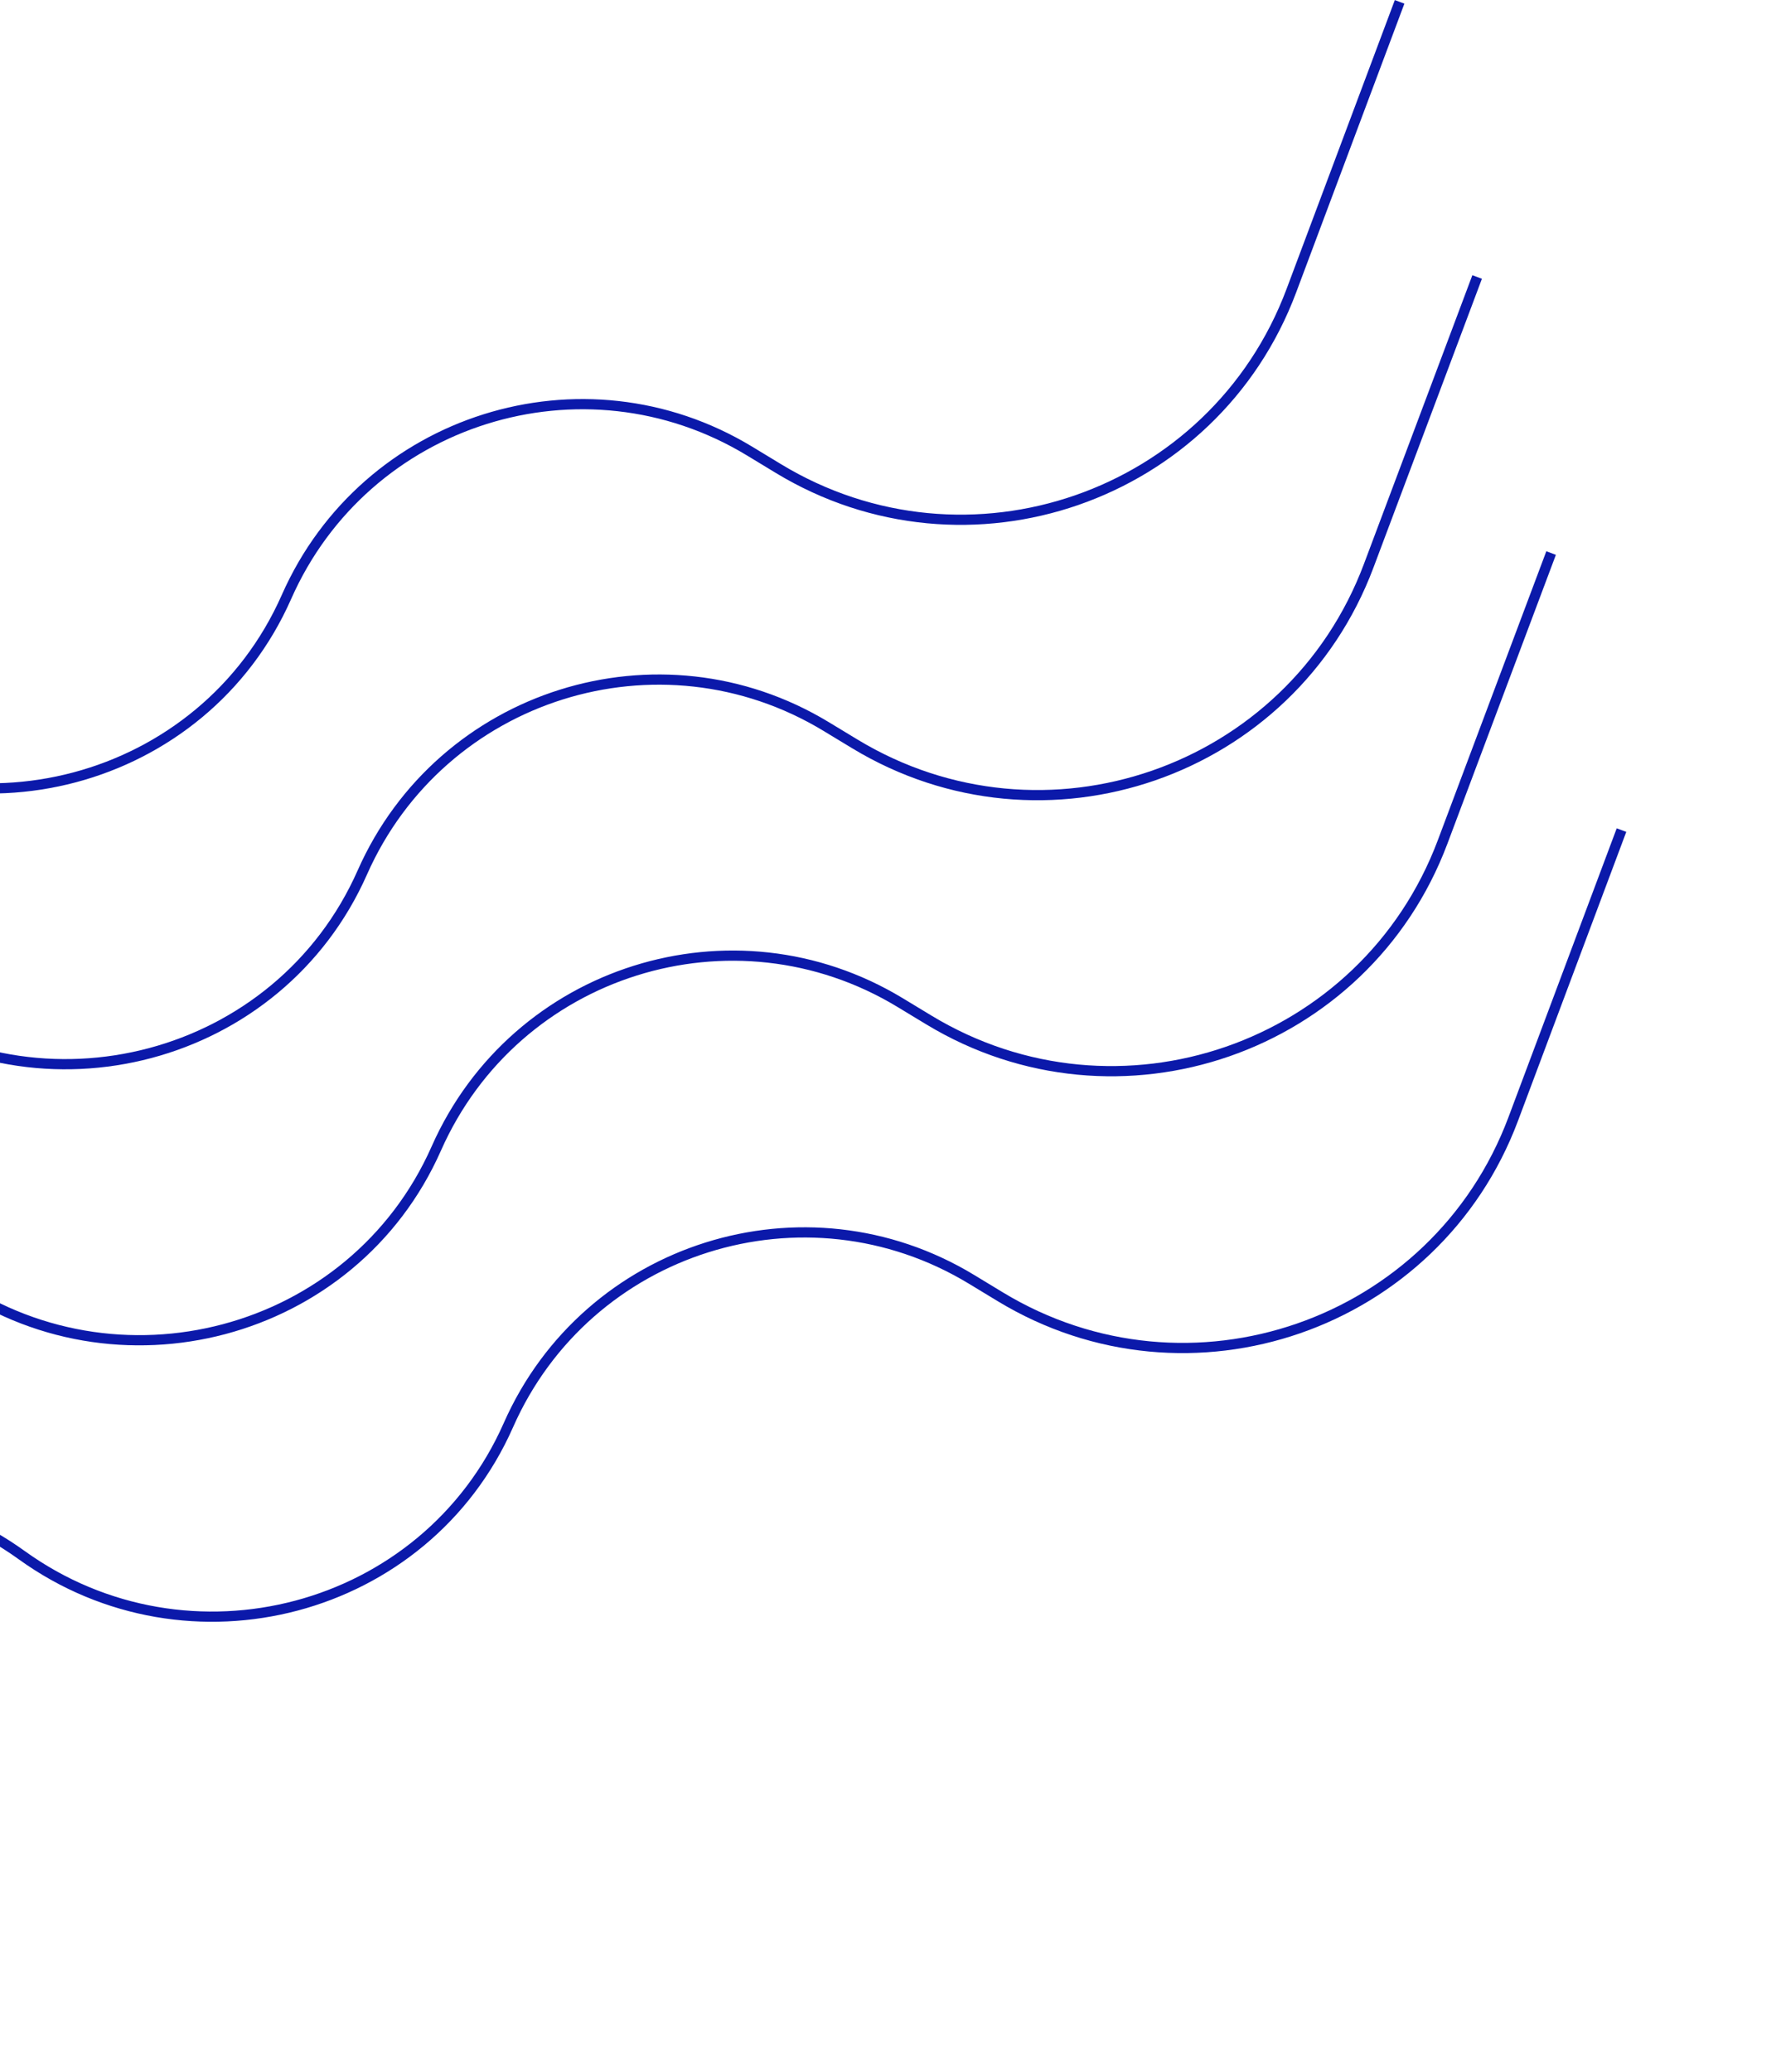 <svg width="349" height="406" viewBox="0 0 349 406" fill="none" xmlns="http://www.w3.org/2000/svg">
<path d="M-177.718 242.599L-133.093 162.861C-114.378 129.421 -70.311 120.028 -39.218 142.426V142.426C-6.567 165.946 39.889 153.752 56.144 116.942V116.942C71.579 81.99 114.222 68.568 146.894 88.38L152.521 91.793C189.544 114.243 237.856 97.502 253.051 56.959L274.262 0.364" stroke="#0B19AA" stroke-width="2"/>
<path d="M-163.224 296.693L-118.505 216.923C-99.746 183.461 -55.642 174.061 -24.499 196.46V196.46C8.205 219.982 54.701 207.778 71 170.939V170.939C86.477 135.96 129.155 122.527 161.876 142.336L167.517 145.752C204.601 168.202 252.96 151.445 268.202 110.862L289.456 54.27" stroke="#0B19AA" stroke-width="2"/>
<path d="M-148.73 350.779L-104.011 271.009C-85.252 237.547 -41.148 228.147 -10.005 250.546V250.546C22.699 274.068 69.195 261.864 85.495 225.025V225.025C100.971 190.046 143.649 176.613 176.37 196.422L182.011 199.838C219.095 222.288 267.454 205.53 282.696 164.948L303.95 108.356" stroke="#0B19AA" stroke-width="2"/>
<path d="M-134.236 404.873L-89.611 325.134C-70.896 291.694 -26.829 282.302 4.265 304.7V304.7C36.916 328.219 83.371 316.026 99.626 279.216V279.216C115.062 244.263 157.705 230.842 190.376 250.653L196.004 254.066C233.026 276.516 281.338 259.776 296.533 219.232L317.744 162.638" stroke="#0B19AA" stroke-width="2"/>
</svg>
